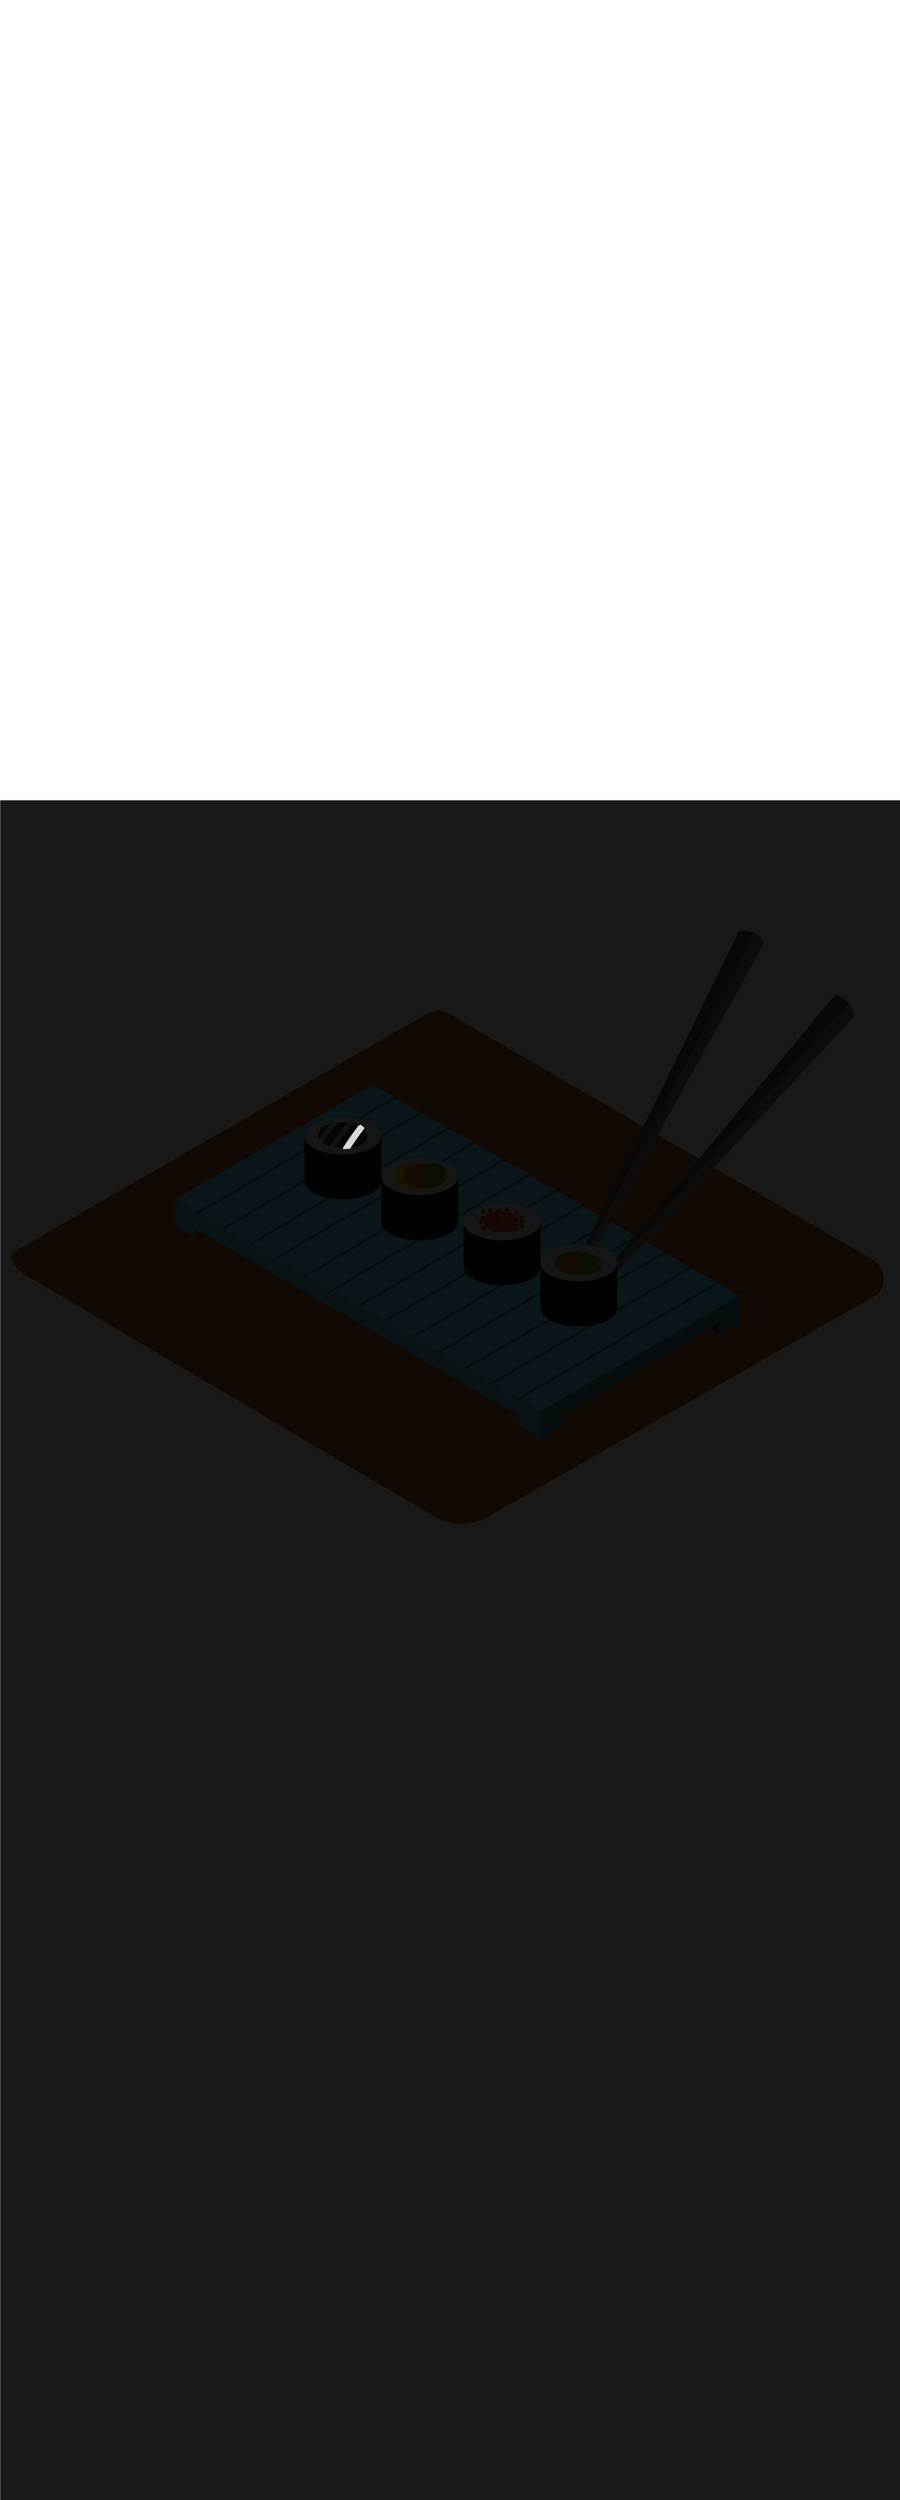 <ns0:svg xmlns:ns0="http://www.w3.org/2000/svg" version="1.1" id="Layer_1" x="0px" y="0px" viewBox="0 0 500 500" style="width: 180px;" xml:space="preserve" data-imageid="sushi-85" imageName="Sushi" class="illustrations_image"><ns0:defs><ns0:mask id="spotlight-mask"><ns0:rect x="0" y="0" width="100%" height="100%" fill="white" opacity="0.9" /><ns0:style type="text/css" fill="black" /><ns0:style type="text/css" style="" fill="black" /><ns0:path class="st14_sushi-85" d="M 199.506 180.402 L 199.501 180.399 L 199.407 180.523 L 199.313 180.647 L 199.219 180.772 L 199.125 180.897 L 199.031 181.021 L 198.938 181.146 L 198.844 181.271 L 198.75 181.396 L 198.657 181.521 L 198.563 181.646 L 198.47 181.771 L 198.376 181.897 L 198.283 182.022 L 198.19 182.147 L 198.097 182.273 L 198.004 182.398 L 197.911 182.524 L 197.818 182.65 L 197.725 182.775 L 197.632 182.901 L 197.539 183.027 L 197.447 183.153 L 197.354 183.279 L 197.261 183.405 L 197.169 183.531 L 197.077 183.658 L 196.984 183.784 L 196.892 183.91 L 196.8 184.037 L 196.708 184.164 L 196.616 184.29 L 196.524 184.417 L 196.432 184.544 L 196.34 184.671 L 196.249 184.798 L 196.157 184.925 L 196.065 185.052 L 195.974 185.179 L 195.883 185.307 L 195.791 185.434 L 195.7 185.562 L 195.609 185.689 L 195.518 185.817 L 195.427 185.945 L 195.336 186.073 L 195.246 186.201 L 195.155 186.329 L 195.064 186.457 L 194.974 186.585 L 194.884 186.714 L 194.793 186.842 L 194.703 186.971 L 194.613 187.099 L 194.523 187.228 L 194.433 187.357 L 194.343 187.486 L 194.253 187.615 L 194.164 187.744 L 194.074 187.873 L 193.985 188.003 L 193.896 188.132 L 193.806 188.262 L 193.717 188.391 L 193.628 188.521 L 193.539 188.651 L 193.45 188.781 L 193.361 188.911 L 193.273 189.041 L 193.184 189.171 L 193.096 189.302 L 193.007 189.432 L 192.919 189.563 L 192.831 189.693 L 192.743 189.824 L 192.655 189.955 L 192.567 190.086 L 192.48 190.217 L 192.392 190.348 L 192.304 190.48 L 192.217 190.611 L 192.13 190.743 L 192.043 190.875 L 191.956 191.006 L 191.869 191.138 L 191.782 191.27 L 191.782 191.271 L 191.695 191.402 L 191.695 191.403 L 191.609 191.535 L 191.608 191.535 L 191.522 191.667 L 191.522 191.668 L 191.436 191.8 L 191.435 191.8 L 191.349 191.932 L 191.349 191.933 L 191.263 192.065 L 191.263 192.065 L 191.177 192.198 L 191.177 192.198 L 191.091 192.331 L 191.091 192.331 L 191.005 192.464 L 191.005 192.464 L 190.92 192.597 L 190.92 192.598 L 190.834 192.731 L 190.834 192.731 L 190.749 192.864 L 190.749 192.864 L 190.664 192.998 L 190.663 192.998 L 190.578 193.131 L 190.553 193.175 L 190.533 193.222 L 190.517 193.27 L 190.506 193.32 L 190.501 193.37 L 190.5 193.421 L 190.505 193.471 L 190.515 193.521 L 190.529 193.567 L 190.546 193.61 L 190.568 193.652 L 190.594 193.692 L 190.624 193.729 L 190.657 193.763 L 190.692 193.794 L 190.731 193.822 L 190.772 193.845 L 190.815 193.865 L 190.86 193.88 L 190.906 193.891 L 190.953 193.898 L 191 193.9 L 191.034 193.9 L 191.035 193.9 L 191.068 193.9 L 191.069 193.9 L 191.102 193.9 L 191.103 193.9 L 191.136 193.9 L 191.137 193.9 L 191.171 193.899 L 191.172 193.899 L 191.205 193.899 L 191.206 193.899 L 191.239 193.899 L 191.24 193.898 L 191.273 193.898 L 191.274 193.898 L 191.307 193.898 L 191.308 193.898 L 191.342 193.897 L 191.342 193.897 L 191.376 193.896 L 191.376 193.896 L 191.41 193.896 L 191.411 193.896 L 191.444 193.895 L 191.445 193.895 L 191.478 193.894 L 191.479 193.894 L 191.512 193.893 L 191.513 193.893 L 191.546 193.892 L 191.547 193.892 L 191.58 193.891 L 191.581 193.891 L 191.614 193.89 L 191.615 193.89 L 191.648 193.889 L 191.649 193.889 L 191.682 193.888 L 191.683 193.888 L 191.716 193.887 L 191.717 193.887 L 191.75 193.886 L 191.751 193.886 L 191.784 193.885 L 191.785 193.885 L 191.818 193.883 L 191.818 193.883 L 191.852 193.882 L 191.852 193.882 L 191.885 193.881 L 191.886 193.881 L 191.919 193.879 L 191.92 193.879 L 191.953 193.878 L 191.954 193.878 L 191.987 193.876 L 191.987 193.876 L 192.02 193.875 L 192.021 193.875 L 192.054 193.873 L 192.055 193.873 L 192.088 193.871 L 192.088 193.871 L 192.121 193.87 L 192.122 193.87 L 192.155 193.868 L 192.156 193.868 L 192.189 193.866 L 192.189 193.866 L 192.222 193.864 L 192.223 193.864 L 192.256 193.863 L 192.256 193.863 L 192.289 193.861 L 192.29 193.861 L 192.323 193.859 L 192.323 193.859 L 192.356 193.857 L 192.357 193.857 L 192.39 193.855 L 192.39 193.855 L 192.423 193.853 L 192.423 193.853 L 192.456 193.851 L 192.457 193.851 L 192.49 193.849 L 192.49 193.848 L 192.523 193.846 L 192.523 193.846 L 192.556 193.844 L 192.557 193.844 L 192.589 193.842 L 192.59 193.842 L 192.622 193.84 L 192.623 193.84 L 192.656 193.837 L 192.656 193.837 L 192.689 193.835 L 192.722 193.833 L 192.755 193.83 L 192.788 193.828 L 192.821 193.826 L 192.853 193.823 L 192.886 193.821 L 192.919 193.818 L 192.952 193.816 L 192.984 193.813 L 193.017 193.811 L 193.05 193.808 L 193.082 193.805 L 193.115 193.803 L 193.147 193.8 L 193.18 193.797 L 193.212 193.795 L 193.244 193.792 L 193.277 193.789 L 193.309 193.786 L 193.341 193.783 L 193.373 193.781 L 193.405 193.778 L 193.437 193.775 L 193.469 193.772 L 193.501 193.769 L 193.533 193.766 L 193.565 193.764 L 193.597 193.761 L 193.628 193.758 L 193.66 193.755 L 193.692 193.752 L 193.723 193.749 L 193.755 193.746 L 193.786 193.743 L 193.817 193.74 L 193.849 193.737 L 193.88 193.734 L 193.911 193.731 L 193.942 193.728 L 193.973 193.725 L 194.004 193.722 L 194.035 193.719 L 194.066 193.716 L 194.097 193.713 L 194.128 193.71 L 194.158 193.707 L 194.189 193.704 L 194.219 193.701 L 194.25 193.698 L 194.299 193.69 L 194.347 193.678 L 194.394 193.661 L 194.439 193.639 L 194.481 193.614 L 194.521 193.584 L 194.557 193.55 L 194.59 193.513 L 194.619 193.472 L 194.692 193.36 L 194.765 193.248 L 194.838 193.137 L 194.911 193.025 L 194.984 192.913 L 195.057 192.801 L 195.13 192.69 L 195.203 192.578 L 195.277 192.466 L 195.351 192.354 L 195.424 192.243 L 195.498 192.131 L 195.572 192.019 L 195.646 191.907 L 195.721 191.796 L 195.795 191.684 L 195.869 191.573 L 195.944 191.461 L 196.019 191.349 L 196.093 191.238 L 196.168 191.126 L 196.243 191.015 L 196.318 190.903 L 196.394 190.792 L 196.469 190.68 L 196.544 190.569 L 196.62 190.458 L 196.696 190.346 L 196.771 190.235 L 196.847 190.124 L 196.923 190.013 L 196.999 189.901 L 197.075 189.79 L 197.152 189.679 L 197.228 189.568 L 197.304 189.457 L 197.381 189.346 L 197.458 189.235 L 197.534 189.124 L 197.611 189.013 L 197.688 188.903 L 197.765 188.792 L 197.842 188.681 L 197.92 188.571 L 197.997 188.46 L 198.074 188.35 L 198.152 188.239 L 198.229 188.129 L 198.307 188.018 L 198.385 187.908 L 198.463 187.798 L 198.541 187.688 L 198.619 187.578 L 198.697 187.468 L 198.775 187.358 L 198.854 187.248 L 198.932 187.138 L 199.011 187.028 L 199.089 186.919 L 199.168 186.809 L 199.247 186.699 L 199.325 186.59 L 199.404 186.481 L 199.483 186.371 L 199.562 186.262 L 199.642 186.153 L 199.721 186.044 L 199.8 185.935 L 199.88 185.826 L 199.959 185.717 L 200.039 185.609 L 200.118 185.5 L 200.198 185.392 L 200.278 185.283 L 200.358 185.175 L 200.438 185.067 L 200.518 184.958 L 200.598 184.85 L 200.678 184.742 L 200.758 184.634 L 200.839 184.527 L 200.919 184.419 L 200.999 184.311 L 201.08 184.204 L 201.161 184.097 L 201.241 183.989 L 201.322 183.882 L 201.403 183.775 L 201.484 183.668 L 201.565 183.562 L 201.646 183.455 L 201.727 183.348 L 201.808 183.242 L 201.889 183.135 L 201.97 183.029 L 202.052 182.923 L 202.133 182.817 L 202.214 182.711 L 202.296 182.605 L 202.316 182.577 L 202.341 182.535 L 202.362 182.491 L 202.379 182.445 L 202.39 182.397 L 202.398 182.349 L 202.4 182.3 L 202.398 182.251 L 202.39 182.202 L 202.378 182.154 L 202.362 182.108 L 202.341 182.064 L 202.315 182.022 L 202.286 181.982 L 202.253 181.946 L 202.235 181.928 L 202.234 181.927 L 202.216 181.909 L 202.216 181.909 L 202.197 181.89 L 202.197 181.89 L 202.178 181.872 L 202.178 181.871 L 202.159 181.853 L 202.159 181.852 L 202.14 181.834 L 202.139 181.833 L 202.121 181.815 L 202.12 181.815 L 202.102 181.797 L 202.101 181.796 L 202.082 181.778 L 202.082 181.777 L 202.063 181.759 L 202.062 181.758 L 202.043 181.74 L 202.043 181.74 L 202.024 181.722 L 202.023 181.721 L 202.004 181.703 L 202.004 181.702 L 201.985 181.684 L 201.984 181.683 L 201.965 181.665 L 201.964 181.665 L 201.945 181.647 L 201.945 181.646 L 201.926 181.628 L 201.925 181.627 L 201.906 181.609 L 201.905 181.609 L 201.886 181.591 L 201.885 181.59 L 201.866 181.572 L 201.865 181.572 L 201.846 181.554 L 201.845 181.553 L 201.826 181.535 L 201.825 181.534 L 201.806 181.517 L 201.805 181.516 L 201.785 181.498 L 201.785 181.497 L 201.765 181.48 L 201.764 181.479 L 201.745 181.461 L 201.744 181.46 L 201.725 181.443 L 201.724 181.442 L 201.704 181.424 L 201.703 181.424 L 201.684 181.406 L 201.683 181.405 L 201.663 181.387 L 201.662 181.387 L 201.643 181.369 L 201.642 181.368 L 201.622 181.351 L 201.621 181.35 L 201.601 181.333 L 201.601 181.332 L 201.581 181.314 L 201.58 181.314 L 201.56 181.296 L 201.559 181.296 L 201.539 181.278 L 201.538 181.277 L 201.518 181.26 L 201.517 181.259 L 201.497 181.242 L 201.497 181.241 L 201.476 181.224 L 201.476 181.223 L 201.455 181.206 L 201.455 181.205 L 201.434 181.188 L 201.434 181.187 L 201.413 181.17 L 201.412 181.169 L 201.392 181.152 L 201.391 181.152 L 201.371 181.135 L 201.37 181.134 L 201.35 181.117 L 201.349 181.116 L 201.329 181.099 L 201.328 181.098 L 201.307 181.082 L 201.306 181.081 L 201.286 181.064 L 201.285 181.063 L 201.265 181.047 L 201.264 181.046 L 201.243 181.029 L 201.242 181.028 L 201.222 181.012 L 201.221 181.011 L 201.2 180.994 L 201.199 180.993 L 201.179 180.977 L 201.178 180.976 L 201.157 180.96 L 201.156 180.959 L 201.135 180.943 L 201.134 180.942 L 201.114 180.926 L 201.113 180.925 L 201.092 180.908 L 201.091 180.908 L 201.07 180.891 L 201.069 180.891 L 201.048 180.875 L 201.047 180.874 L 201.027 180.858 L 201.025 180.857 L 201.005 180.841 L 201.004 180.84 L 200.983 180.824 L 200.982 180.823 L 200.961 180.808 L 200.96 180.807 L 200.939 180.791 L 200.938 180.79 L 200.917 180.775 L 200.916 180.774 L 200.895 180.758 L 200.894 180.757 L 200.873 180.742 L 200.872 180.741 L 200.851 180.726 L 200.849 180.725 L 200.828 180.709 L 200.827 180.708 L 200.806 180.693 L 200.805 180.692 L 200.784 180.677 L 200.783 180.676 L 200.762 180.661 L 200.76 180.66 L 200.739 180.645 L 200.738 180.645 L 200.717 180.63 L 200.716 180.629 L 200.695 180.614 L 200.693 180.613 L 200.672 180.598 L 200.671 180.597 L 200.65 180.583 L 200.649 180.582 L 200.628 180.567 L 200.626 180.566 L 200.605 180.552 L 200.604 180.551 L 200.583 180.537 L 200.581 180.536 L 200.56 180.522 L 200.559 180.521 L 200.537 180.507 L 200.536 180.506 L 200.515 180.492 L 200.513 180.491 L 200.492 180.477 L 200.491 180.476 L 200.469 180.462 L 200.468 180.461 L 200.447 180.447 L 200.445 180.446 L 200.424 180.433 L 200.422 180.432 L 200.401 180.418 L 200.4 180.417 L 200.378 180.404 L 200.377 180.403 L 200.356 180.39 L 200.354 180.389 L 200.333 180.376 L 200.331 180.375 L 200.31 180.362 L 200.308 180.361 L 200.287 180.348 L 200.285 180.347 L 200.264 180.334 L 200.262 180.333 L 200.241 180.32 L 200.239 180.319 L 200.218 180.307 L 200.216 180.305 L 200.195 180.293 L 200.193 180.292 L 200.172 180.28 L 200.17 180.279 L 200.149 180.266 L 200.146 180.272 L 199.9 181.194 L 199.506 180.402 Z" id="element_44" fill="black" /><ns0:path class="st14_sushi-85" d="M 199.506 180.402 L 199.501 180.399 L 199.407 180.523 L 199.313 180.647 L 199.219 180.772 L 199.125 180.897 L 199.031 181.021 L 198.938 181.146 L 198.844 181.271 L 198.75 181.396 L 198.657 181.521 L 198.563 181.646 L 198.47 181.771 L 198.376 181.897 L 198.283 182.022 L 198.19 182.147 L 198.097 182.273 L 198.004 182.398 L 197.911 182.524 L 197.818 182.65 L 197.725 182.775 L 197.632 182.901 L 197.539 183.027 L 197.447 183.153 L 197.354 183.279 L 197.261 183.405 L 197.169 183.531 L 197.077 183.658 L 196.984 183.784 L 196.892 183.91 L 196.8 184.037 L 196.708 184.164 L 196.616 184.29 L 196.524 184.417 L 196.432 184.544 L 196.34 184.671 L 196.249 184.798 L 196.157 184.925 L 196.065 185.052 L 195.974 185.179 L 195.883 185.307 L 195.791 185.434 L 195.7 185.562 L 195.609 185.689 L 195.518 185.817 L 195.427 185.945 L 195.336 186.073 L 195.246 186.201 L 195.155 186.329 L 195.064 186.457 L 194.974 186.585 L 194.884 186.714 L 194.793 186.842 L 194.703 186.971 L 194.613 187.099 L 194.523 187.228 L 194.433 187.357 L 194.343 187.486 L 194.253 187.615 L 194.164 187.744 L 194.074 187.873 L 193.985 188.003 L 193.896 188.132 L 193.806 188.262 L 193.717 188.391 L 193.628 188.521 L 193.539 188.651 L 193.45 188.781 L 193.361 188.911 L 193.273 189.041 L 193.184 189.171 L 193.096 189.302 L 193.007 189.432 L 192.919 189.563 L 192.831 189.693 L 192.743 189.824 L 192.655 189.955 L 192.567 190.086 L 192.48 190.217 L 192.392 190.348 L 192.304 190.48 L 192.217 190.611 L 192.13 190.743 L 192.043 190.875 L 191.956 191.006 L 191.869 191.138 L 191.782 191.27 L 191.782 191.271 L 191.695 191.402 L 191.695 191.403 L 191.609 191.535 L 191.608 191.535 L 191.522 191.667 L 191.522 191.668 L 191.436 191.8 L 191.435 191.8 L 191.349 191.932 L 191.349 191.933 L 191.263 192.065 L 191.263 192.065 L 191.177 192.198 L 191.177 192.198 L 191.091 192.331 L 191.091 192.331 L 191.005 192.464 L 191.005 192.464 L 190.92 192.597 L 190.92 192.598 L 190.834 192.731 L 190.834 192.731 L 190.749 192.864 L 190.749 192.864 L 190.664 192.998 L 190.663 192.998 L 190.578 193.131 L 190.553 193.175 L 190.533 193.222 L 190.517 193.27 L 190.506 193.32 L 190.501 193.37 L 190.5 193.421 L 190.505 193.471 L 190.515 193.521 L 190.529 193.567 L 190.546 193.61 L 190.568 193.652 L 190.594 193.692 L 190.624 193.729 L 190.657 193.763 L 190.692 193.794 L 190.731 193.822 L 190.772 193.845 L 190.815 193.865 L 190.86 193.88 L 190.906 193.891 L 190.953 193.898 L 191 193.9 L 191.034 193.9 L 191.035 193.9 L 191.068 193.9 L 191.069 193.9 L 191.102 193.9 L 191.103 193.9 L 191.136 193.9 L 191.137 193.9 L 191.171 193.899 L 191.172 193.899 L 191.205 193.899 L 191.206 193.899 L 191.239 193.899 L 191.24 193.898 L 191.273 193.898 L 191.274 193.898 L 191.307 193.898 L 191.308 193.898 L 191.342 193.897 L 191.342 193.897 L 191.376 193.896 L 191.376 193.896 L 191.41 193.896 L 191.411 193.896 L 191.444 193.895 L 191.445 193.895 L 191.478 193.894 L 191.479 193.894 L 191.512 193.893 L 191.513 193.893 L 191.546 193.892 L 191.547 193.892 L 191.58 193.891 L 191.581 193.891 L 191.614 193.89 L 191.615 193.89 L 191.648 193.889 L 191.649 193.889 L 191.682 193.888 L 191.683 193.888 L 191.716 193.887 L 191.717 193.887 L 191.75 193.886 L 191.751 193.886 L 191.784 193.885 L 191.785 193.885 L 191.818 193.883 L 191.818 193.883 L 191.852 193.882 L 191.852 193.882 L 191.885 193.881 L 191.886 193.881 L 191.919 193.879 L 191.92 193.879 L 191.953 193.878 L 191.954 193.878 L 191.987 193.876 L 191.987 193.876 L 192.02 193.875 L 192.021 193.875 L 192.054 193.873 L 192.055 193.873 L 192.088 193.871 L 192.088 193.871 L 192.121 193.87 L 192.122 193.87 L 192.155 193.868 L 192.156 193.868 L 192.189 193.866 L 192.189 193.866 L 192.222 193.864 L 192.223 193.864 L 192.256 193.863 L 192.256 193.863 L 192.289 193.861 L 192.29 193.861 L 192.323 193.859 L 192.323 193.859 L 192.356 193.857 L 192.357 193.857 L 192.39 193.855 L 192.39 193.855 L 192.423 193.853 L 192.423 193.853 L 192.456 193.851 L 192.457 193.851 L 192.49 193.849 L 192.49 193.848 L 192.523 193.846 L 192.523 193.846 L 192.556 193.844 L 192.557 193.844 L 192.589 193.842 L 192.59 193.842 L 192.622 193.84 L 192.623 193.84 L 192.656 193.837 L 192.656 193.837 L 192.689 193.835 L 192.722 193.833 L 192.755 193.83 L 192.788 193.828 L 192.821 193.826 L 192.853 193.823 L 192.886 193.821 L 192.919 193.818 L 192.952 193.816 L 192.984 193.813 L 193.017 193.811 L 193.05 193.808 L 193.082 193.805 L 193.115 193.803 L 193.147 193.8 L 193.18 193.797 L 193.212 193.795 L 193.244 193.792 L 193.277 193.789 L 193.309 193.786 L 193.341 193.783 L 193.373 193.781 L 193.405 193.778 L 193.437 193.775 L 193.469 193.772 L 193.501 193.769 L 193.533 193.766 L 193.565 193.764 L 193.597 193.761 L 193.628 193.758 L 193.66 193.755 L 193.692 193.752 L 193.723 193.749 L 193.755 193.746 L 193.786 193.743 L 193.817 193.74 L 193.849 193.737 L 193.88 193.734 L 193.911 193.731 L 193.942 193.728 L 193.973 193.725 L 194.004 193.722 L 194.035 193.719 L 194.066 193.716 L 194.097 193.713 L 194.128 193.71 L 194.158 193.707 L 194.189 193.704 L 194.219 193.701 L 194.25 193.698 L 194.299 193.69 L 194.347 193.678 L 194.394 193.661 L 194.439 193.639 L 194.481 193.614 L 194.521 193.584 L 194.557 193.55 L 194.59 193.513 L 194.619 193.472 L 194.692 193.36 L 194.765 193.248 L 194.838 193.137 L 194.911 193.025 L 194.984 192.913 L 195.057 192.801 L 195.13 192.69 L 195.203 192.578 L 195.277 192.466 L 195.351 192.354 L 195.424 192.243 L 195.498 192.131 L 195.572 192.019 L 195.646 191.907 L 195.721 191.796 L 195.795 191.684 L 195.869 191.573 L 195.944 191.461 L 196.019 191.349 L 196.093 191.238 L 196.168 191.126 L 196.243 191.015 L 196.318 190.903 L 196.394 190.792 L 196.469 190.68 L 196.544 190.569 L 196.62 190.458 L 196.696 190.346 L 196.771 190.235 L 196.847 190.124 L 196.923 190.013 L 196.999 189.901 L 197.075 189.79 L 197.152 189.679 L 197.228 189.568 L 197.304 189.457 L 197.381 189.346 L 197.458 189.235 L 197.534 189.124 L 197.611 189.013 L 197.688 188.903 L 197.765 188.792 L 197.842 188.681 L 197.92 188.571 L 197.997 188.46 L 198.074 188.35 L 198.152 188.239 L 198.229 188.129 L 198.307 188.018 L 198.385 187.908 L 198.463 187.798 L 198.541 187.688 L 198.619 187.578 L 198.697 187.468 L 198.775 187.358 L 198.854 187.248 L 198.932 187.138 L 199.011 187.028 L 199.089 186.919 L 199.168 186.809 L 199.247 186.699 L 199.325 186.59 L 199.404 186.481 L 199.483 186.371 L 199.562 186.262 L 199.642 186.153 L 199.721 186.044 L 199.8 185.935 L 199.88 185.826 L 199.959 185.717 L 200.039 185.609 L 200.118 185.5 L 200.198 185.392 L 200.278 185.283 L 200.358 185.175 L 200.438 185.067 L 200.518 184.958 L 200.598 184.85 L 200.678 184.742 L 200.758 184.634 L 200.839 184.527 L 200.919 184.419 L 200.999 184.311 L 201.08 184.204 L 201.161 184.097 L 201.241 183.989 L 201.322 183.882 L 201.403 183.775 L 201.484 183.668 L 201.565 183.562 L 201.646 183.455 L 201.727 183.348 L 201.808 183.242 L 201.889 183.135 L 201.97 183.029 L 202.052 182.923 L 202.133 182.817 L 202.214 182.711 L 202.296 182.605 L 202.316 182.577 L 202.341 182.535 L 202.362 182.491 L 202.379 182.445 L 202.39 182.397 L 202.398 182.349 L 202.4 182.3 L 202.398 182.251 L 202.39 182.202 L 202.378 182.154 L 202.362 182.108 L 202.341 182.064 L 202.315 182.022 L 202.286 181.982 L 202.253 181.946 L 202.235 181.928 L 202.234 181.927 L 202.216 181.909 L 202.216 181.909 L 202.197 181.89 L 202.197 181.89 L 202.178 181.872 L 202.178 181.871 L 202.159 181.853 L 202.159 181.852 L 202.14 181.834 L 202.139 181.833 L 202.121 181.815 L 202.12 181.815 L 202.102 181.797 L 202.101 181.796 L 202.082 181.778 L 202.082 181.777 L 202.063 181.759 L 202.062 181.758 L 202.043 181.74 L 202.043 181.74 L 202.024 181.722 L 202.023 181.721 L 202.004 181.703 L 202.004 181.702 L 201.985 181.684 L 201.984 181.683 L 201.965 181.665 L 201.964 181.665 L 201.945 181.647 L 201.945 181.646 L 201.926 181.628 L 201.925 181.627 L 201.906 181.609 L 201.905 181.609 L 201.886 181.591 L 201.885 181.59 L 201.866 181.572 L 201.865 181.572 L 201.846 181.554 L 201.845 181.553 L 201.826 181.535 L 201.825 181.534 L 201.806 181.517 L 201.805 181.516 L 201.785 181.498 L 201.785 181.497 L 201.765 181.48 L 201.764 181.479 L 201.745 181.461 L 201.744 181.46 L 201.725 181.443 L 201.724 181.442 L 201.704 181.424 L 201.703 181.424 L 201.684 181.406 L 201.683 181.405 L 201.663 181.387 L 201.662 181.387 L 201.643 181.369 L 201.642 181.368 L 201.622 181.351 L 201.621 181.35 L 201.601 181.333 L 201.601 181.332 L 201.581 181.314 L 201.58 181.314 L 201.56 181.296 L 201.559 181.296 L 201.539 181.278 L 201.538 181.277 L 201.518 181.26 L 201.517 181.259 L 201.497 181.242 L 201.497 181.241 L 201.476 181.224 L 201.476 181.223 L 201.455 181.206 L 201.455 181.205 L 201.434 181.188 L 201.434 181.187 L 201.413 181.17 L 201.412 181.169 L 201.392 181.152 L 201.391 181.152 L 201.371 181.135 L 201.37 181.134 L 201.35 181.117 L 201.349 181.116 L 201.329 181.099 L 201.328 181.098 L 201.307 181.082 L 201.306 181.081 L 201.286 181.064 L 201.285 181.063 L 201.265 181.047 L 201.264 181.046 L 201.243 181.029 L 201.242 181.028 L 201.222 181.012 L 201.221 181.011 L 201.2 180.994 L 201.199 180.993 L 201.179 180.977 L 201.178 180.976 L 201.157 180.96 L 201.156 180.959 L 201.135 180.943 L 201.134 180.942 L 201.114 180.926 L 201.113 180.925 L 201.092 180.908 L 201.091 180.908 L 201.07 180.891 L 201.069 180.891 L 201.048 180.875 L 201.047 180.874 L 201.027 180.858 L 201.025 180.857 L 201.005 180.841 L 201.004 180.84 L 200.983 180.824 L 200.982 180.823 L 200.961 180.808 L 200.96 180.807 L 200.939 180.791 L 200.938 180.79 L 200.917 180.775 L 200.916 180.774 L 200.895 180.758 L 200.894 180.757 L 200.873 180.742 L 200.872 180.741 L 200.851 180.726 L 200.849 180.725 L 200.828 180.709 L 200.827 180.708 L 200.806 180.693 L 200.805 180.692 L 200.784 180.677 L 200.783 180.676 L 200.762 180.661 L 200.76 180.66 L 200.739 180.645 L 200.738 180.645 L 200.717 180.63 L 200.716 180.629 L 200.695 180.614 L 200.693 180.613 L 200.672 180.598 L 200.671 180.597 L 200.65 180.583 L 200.649 180.582 L 200.628 180.567 L 200.626 180.566 L 200.605 180.552 L 200.604 180.551 L 200.583 180.537 L 200.581 180.536 L 200.56 180.522 L 200.559 180.521 L 200.537 180.507 L 200.536 180.506 L 200.515 180.492 L 200.513 180.491 L 200.492 180.477 L 200.491 180.476 L 200.469 180.462 L 200.468 180.461 L 200.447 180.447 L 200.445 180.446 L 200.424 180.433 L 200.422 180.432 L 200.401 180.418 L 200.4 180.417 L 200.378 180.404 L 200.377 180.403 L 200.356 180.39 L 200.354 180.389 L 200.333 180.376 L 200.331 180.375 L 200.31 180.362 L 200.308 180.361 L 200.287 180.348 L 200.285 180.347 L 200.264 180.334 L 200.262 180.333 L 200.241 180.32 L 200.239 180.319 L 200.218 180.307 L 200.216 180.305 L 200.195 180.293 L 200.193 180.292 L 200.172 180.28 L 200.17 180.279 L 200.149 180.266 L 200.146 180.272 L 199.9 181.194 L 199.506 180.402 Z" id="element_44" style="" fill="black" /></ns0:mask></ns0:defs><ns0:style type="text/css">
	.st0_sushi-85{fill:#B2581B;}
	.st1_sushi-85{fill:#68E1FD;}
	.st2_sushi-85{opacity:0.16;fill:#02180C;enable-background:new    ;}
	.st3_sushi-85{opacity:0.45;fill:#02180C;enable-background:new    ;}
	.st4_sushi-85{opacity:0.5;fill:#02180C;enable-background:new    ;}
	.st5_sushi-85{opacity:0.45;}
	.st6_sushi-85{fill:none;}
	.st7_sushi-85{fill:#02180C;}
	.st8_sushi-85{fill:#7C7C7C;}
	.st9_sushi-85{fill:#DFE0E2;}
	.st10_sushi-85{fill:#65A818;}
	.st11_sushi-85{fill:#EC6B20;}
	.st12_sushi-85{fill:#FFD217;}
	.st13_sushi-85{fill:#552D2E;}
	.st14_sushi-85{opacity:0.8;fill:#DFE0E2;enable-background:new    ;}
	.st15_sushi-85{fill:#D33C3C;}
</ns0:style>
<ns0:path id="background_sushi-85" class="st0_sushi-85" d="M241.5,398.2L15.9,264.9c-7.2-4-13.4-10.7-6.3-15L236,119.4c3.4-2.1,8.6-3.5,12-1.5&#10;&#09;l236.9,137.5c7.2,4.2,8.5,15.8,1.3,20L271.3,398C262.1,403.3,250.8,403.4,241.5,398.2z" />
<ns0:g id="table_sushi-85">
	<ns0:polygon class="st1_sushi-85 targetColor" points="97.1,221.8 300.2,339.6 410.9,275.3 207.1,158.1 &#09;" style="fill: rgb(104, 225, 253);" />
	<ns0:polygon class="st1_sushi-85 targetColor" points="97.1,221.8 97.1,236.7 108.3,243 108.3,238.1 288.7,342.3 288.7,347.6 300.3,354.6 300.2,339.6 &#09;" style="fill: rgb(104, 225, 253);" />
	<ns0:polygon class="st1_sushi-85 targetColor" points="300.3,354.6 311.7,347.7 311.7,341.6 399.4,290.5 399.4,296.7 410.9,290.5 410.9,275.3 300.2,339.6 &#09;&#10;&#09;&#09;" style="fill: rgb(104, 225, 253);" />
	<ns0:polygon class="st2_sushi-85" points="97.1,221.8 97.1,236.7 108.3,243 108.3,238.1 288.7,342.3 288.7,347.6 300.3,354.6 300.2,339.6 &#09;" />
	<ns0:polygon class="st0_sushi-85" points="108.3,243 112.7,240.6 108.3,238.1 &#09;" />
	<ns0:polygon class="st3_sushi-85" points="300.3,354.6 311.7,347.7 311.7,341.6 399.4,290.5 399.4,296.7 410.9,290.5 410.9,275.3 300.2,339.6 &#09;&#10;&#09;&#09;" />
	<ns0:polygon class="st4_sushi-85" points="399.4,296.7 394.2,293.5 399.4,290.5 &#09;" />
	<ns0:g class="st5_sushi-85">
		<ns0:line class="st6_sushi-85" x1="109.3" y1="229.8" x2="220.4" y2="164.9" />
		
			<ns0:rect x="100.6" y="196.7" transform="matrix(0.863 -0.505 0.505 0.863 -77.086 110.222)" class="st7_sushi-85" width="128.6" height="1.3" />
		<ns0:line class="st6_sushi-85" x1="123.9" y1="238.1" x2="235" y2="173.1" />
		
			<ns0:rect x="115.2" y="205" transform="matrix(0.863 -0.505 0.505 0.863 -79.253 118.723)" class="st7_sushi-85" width="128.6" height="1.3" />
		<ns0:line class="st6_sushi-85" x1="139.6" y1="246.5" x2="250.6" y2="181.5" />
		
			<ns0:rect x="130.8" y="213.4" transform="matrix(0.863 -0.505 0.505 0.863 -81.356 127.746)" class="st7_sushi-85" width="128.6" height="1.3" />
		<ns0:line class="st6_sushi-85" x1="154.1" y1="254.7" x2="265.2" y2="189.8" />
		
			<ns0:rect x="143.9" y="221.9" transform="matrix(0.865 -0.503 0.503 0.865 -83.697 134.656)" class="st7_sushi-85" width="127.9" height="1.3" />
		<ns0:line class="st6_sushi-85" x1="169.1" y1="264.6" x2="280.2" y2="199.6" />
		
			<ns0:rect x="160.3" y="231.5" transform="matrix(0.863 -0.505 0.505 0.863 -86.451 145.159)" class="st7_sushi-85" width="128.6" height="1.3" />
		<ns0:line class="st6_sushi-85" x1="183.7" y1="272.8" x2="294.8" y2="207.9" />
		
			<ns0:rect x="174.9" y="239.7" transform="matrix(0.863 -0.505 0.505 0.863 -88.629 153.652)" class="st7_sushi-85" width="128.6" height="1.3" />
		<ns0:line class="st6_sushi-85" x1="199.3" y1="281.2" x2="310.4" y2="216.3" />
		
			<ns0:rect x="190.5" y="248.1" transform="matrix(0.863 -0.505 0.505 0.863 -90.73 162.681)" class="st7_sushi-85" width="128.6" height="1.3" />
		<ns0:line class="st6_sushi-85" x1="213.9" y1="289.5" x2="325" y2="224.6" />
		
			<ns0:rect x="205.1" y="256.4" transform="matrix(0.863 -0.505 0.505 0.863 -92.901 171.177)" class="st7_sushi-85" width="128.6" height="1.3" />
		<ns0:line class="st6_sushi-85" x1="228.8" y1="298.9" x2="339.8" y2="233.9" />
		
			<ns0:rect x="219.9" y="265.7" transform="matrix(0.863 -0.505 0.505 0.863 -95.598 179.938)" class="st7_sushi-85" width="128.6" height="1.3" />
		<ns0:line class="st6_sushi-85" x1="243.3" y1="307.1" x2="354.4" y2="242.2" />
		
			<ns0:rect x="234.5" y="274" transform="matrix(0.863 -0.505 0.505 0.863 -97.775 188.436)" class="st7_sushi-85" width="128.6" height="1.3" />
		<ns0:line class="st6_sushi-85" x1="259" y1="315.5" x2="370" y2="250.6" />
		
			<ns0:rect x="250.1" y="282.4" transform="matrix(0.864 -0.504 0.504 0.864 -99.808 197.102)" class="st7_sushi-85" width="128.6" height="1.3" />
		<ns0:line class="st6_sushi-85" x1="273.5" y1="323.8" x2="384.6" y2="258.8" />
		
			<ns0:rect x="264.8" y="290.7" transform="matrix(0.864 -0.504 0.504 0.864 -101.977 205.589)" class="st7_sushi-85" width="128.6" height="1.3" />
		<ns0:line class="st6_sushi-85" x1="287.4" y1="333" x2="398.4" y2="268.1" />
		
			<ns0:rect x="278.6" y="299.9" transform="matrix(0.864 -0.504 0.504 0.864 -104.765 213.824)" class="st7_sushi-85" width="128.6" height="1.3" />
	</ns0:g>
</ns0:g>
<ns0:g id="chopstick_sushi-85">
	<ns0:path class="st8_sushi-85" d="M419.6,74.2L322.5,257c0.3,0.6,0.8,0.9,1.5,0.9c1.5,0,2.7-1.8,3.2-3c0.1-0.2,0.2-0.3,0.4-0.4l96.9-174.9&#10;&#09;&#09;C423.7,77.2,421.9,75.3,419.6,74.2z" />
	<ns0:path class="st8_sushi-85" d="M410.4,73l-88.5,181.2c0,0,0,0,0,0.1c0,0.9,0.2,1.8,0.6,2.6l97.1-182.8C416.8,72.7,413.5,72.3,410.4,73z" />
	<ns0:path class="st8_sushi-85" d="M471.4,113L334.4,266.8c0.1,0.6,0.6,1.1,1.2,1.2c1.5,0.4,3-1.1,3.8-2.2c0.1-0.2,0.3-0.3,0.5-0.3L474.7,120&#10;&#09;&#09;C474.1,117.5,473,115.1,471.4,113z" />
	<ns0:path class="st8_sushi-85" d="M464.1,108L334.4,264c0,0,0,0,0,0.1c-0.2,0.9-0.2,1.8,0,2.7L471.4,113C469.5,110.7,467,108.9,464.1,108z" />
	<ns0:path class="st3_sushi-85" d="M410.4,73l-88.5,181.2c0,0,0,0,0,0.1c0,0.9,0.2,1.8,0.6,2.6l97.1-182.8C416.8,72.7,413.5,72.3,410.4,73z" />
	<ns0:path class="st3_sushi-85" d="M464.1,108L334.4,264c0,0,0,0,0,0.1c-0.2,0.9-0.2,1.8,0,2.7L471.4,113C469.5,110.7,467,108.9,464.1,108z" />
</ns0:g>
<ns0:g id="sushi_4_sushi-85">
	<ns0:polyline class="st7_sushi-85" points="300.2,257.2 300.2,281.7 342.9,281.7 342.9,257.2 &#09;" />
	<ns0:ellipse class="st7_sushi-85" cx="321.6" cy="282.2" rx="21.3" ry="10.2" />
	<ns0:ellipse class="st9_sushi-85" cx="321.6" cy="257.1" rx="21.3" ry="10.2" />
	<ns0:path class="st10_sushi-85" d="M329.8,252.9c-2.8-1.1-5.7-1.8-8.7-2.2c-3.6-0.4-7.7,0-10.5,2.4s-3.3,5.8,0,7.9c5,3.3,14.3,3.5,19.8,1.7&#10;&#09;&#09;c2-0.6,4.2-2.3,4.2-4.7S332.5,254,329.8,252.9z" />
	<ns0:path class="st11_sushi-85" d="M321.6,252.5c0,0,0.8,8.1-0.7,9.3s-10.2,0-10.9-3.5S314.8,251.4,321.6,252.5z" />
</ns0:g>
<ns0:g id="sushi_3_sushi-85">
	<ns0:polyline class="st7_sushi-85" points="211.8,209.4 211.8,233.9 254.5,233.9 254.5,209.4 &#09;" />
	<ns0:ellipse class="st7_sushi-85" cx="233.1" cy="234.4" rx="21.3" ry="10.2" />
	<ns0:ellipse class="st9_sushi-85" cx="233.1" cy="209.3" rx="21.3" ry="10.2" />
	<ns0:path class="st12_sushi-85" d="M238.9,201.7c-4.4-0.6-8.8-0.4-13.1,0.6c-3.1,0.9-7.2,2.2-7.8,5.6c-1.1,6.1,7.9,7.9,12.8,8.2&#10;&#09;&#09;c5.3,0.3,14.5-0.2,16.9-5.4C250.3,205.1,245.1,202.6,238.9,201.7z" />
	<ns0:path class="st11_sushi-85" d="M241.5,204.4c-0.2-1.5-1.6-2.7-3.1-2.6c-3.9,0.1-8.4,0.4-11.6,2.9c-3,2.4-3.4,6.4-0.1,8.7&#10;&#09;&#09;c4.6,3.1,18.1,4.8,17.9-3.9C244.6,207.3,243.4,205.3,241.5,204.4z" />
	<ns0:path class="st10_sushi-85" d="M247.8,205.4c-1.8-4.5-9.3-5.5-12-1.4c-1.7,1.6-2.4,4-2,6.3c0.3,1.7,1.4,3.2,3,4c0.7,1.2,2.2,1.8,3.5,1.3&#10;&#09;&#09;c2.2-0.5,4.3-1.6,5.9-3.1C248,210.7,248.7,207.9,247.8,205.4z" />
</ns0:g>
<ns0:g id="sushi_2_sushi-85">
	<ns0:polyline class="st7_sushi-85" points="169.1,186.6 169.1,211.2 211.8,211.2 211.8,186.6 &#09;" />
	<ns0:ellipse class="st7_sushi-85" cx="190.5" cy="211.6" rx="21.3" ry="10.2" />
	<ns0:ellipse class="st9_sushi-85" cx="190.5" cy="186.6" rx="21.3" ry="10.2" />
	<ns0:path class="st13_sushi-85" d="M196,179.4l-10,13.5c1.6,0.3,3.2,0.4,4.8,0.5h0.2c2.8-4.4,5.7-8.6,8.9-12.7&#10;&#09;&#09;C198.6,180.1,197.3,179.6,196,179.4z" />
	<ns0:path class="st13_sushi-85" d="M177.1,184.6c-0.5,1.3-0.5,2.8,0.2,4c1.8-3,3.8-5.8,6.1-8.5C180.6,180.8,178,182.1,177.1,184.6z" />
	<ns0:path class="st13_sushi-85" d="M190.9,179.1c-0.9,0-2.1,0.1-3.3,0.2c-3.2,3.4-6,7.1-8.4,11.2c1.2,0.8,2.6,1.4,4,1.8l9.8-13.2&#10;&#09;&#09;C192.2,179,191.5,179,190.9,179.1z" />
	<ns0:path class="st13_sushi-85" d="M203.6,184.7c-0.4-0.9-1-1.8-1.7-2.5c-2.7,3.6-5.3,7.2-7.7,10.9C199.3,192.6,206.1,190.3,203.6,184.7z" />
	<ns0:path class="st13_sushi-85" d="M183.4,180c-2.3,2.7-4.3,5.5-6.1,8.5c0.5,0.8,1.1,1.5,1.9,2c2.4-4,5.2-7.8,8.4-11.2&#10;&#09;&#09;C186.2,179.4,184.8,179.7,183.4,180z" />
	<ns0:path class="st13_sushi-85" d="M193,179.1l-9.8,13.2c0.9,0.3,1.8,0.5,2.8,0.6l10-13.5C195,179.2,194,179.1,193,179.1z" />
	<ns0:path class="st13_sushi-85" d="M199.9,180.7c-3.1,4.1-6.1,8.3-8.9,12.7c1.1,0,2.2-0.1,3.2-0.2c2.4-3.7,5-7.4,7.7-10.9&#10;&#09;&#09;C201.3,181.7,200.6,181.1,199.9,180.7z" />
	<ns0:path class="st14_sushi-85" d="M183.4,180c-2.3,2.7-4.3,5.5-6.1,8.5c0.5,0.8,1.1,1.5,1.9,2c2.4-4,5.2-7.8,8.4-11.2&#10;&#09;&#09;C186.2,179.4,184.8,179.7,183.4,180z" />
	<ns0:path class="st14_sushi-85" d="M193,179.1l-9.8,13.2c0.9,0.3,1.8,0.5,2.8,0.6l10-13.5C195,179.2,194,179.1,193,179.1z" />
	<ns0:path class="st14_sushi-85" d="M199.9,180.7c-3.1,4.1-6.1,8.3-8.9,12.7c1.1,0,2.2-0.1,3.2-0.2c2.4-3.7,5-7.4,7.7-10.9&#10;&#09;&#09;C201.3,181.7,200.6,181.1,199.9,180.7z" />
</ns0:g>
<ns0:g id="sushi_1_sushi-85">
	<ns0:polyline class="st7_sushi-85" points="257.6,234.5 257.6,259 300.2,259 300.2,234.5 &#09;" />
	<ns0:ellipse class="st7_sushi-85" cx="278.9" cy="259.4" rx="21.3" ry="10.2" />
	<ns0:ellipse class="st9_sushi-85" cx="278.9" cy="234.4" rx="21.3" ry="10.2" />
	<ns0:path class="st11_sushi-85" d="M281.8,229.1c-0.3-0.2-0.7-0.4-1.1-0.5c-3.8-1-10.5-0.2-11.7,4.4c-1.3,4.8,5.4,7.2,9.1,7.2&#10;&#09;&#09;c3.5,0,10.5-1.3,10.4-6C288.5,231,285.2,229.6,281.8,229.1z" />
	<ns0:path class="st15_sushi-85" d="M270.3,232.3c-0.1,0-0.3,0-0.4,0.1c0.2-0.7-0.1-1.4-0.8-1.6c-0.1-0.1-0.3-0.1-0.4-0.1c-0.7,0-1.3,0.6-1.3,1.3&#10;&#09;&#09;c0,0.7,0.6,1.3,1.3,1.3c0.1,0,0.3,0,0.4-0.1c-0.2,0.7,0.1,1.4,0.8,1.6c0.1,0.1,0.3,0.1,0.4,0.1c0.7-0.1,1.3-0.7,1.2-1.4&#10;&#09;&#09;C271.4,232.8,270.9,232.3,270.3,232.3z" />
	<ns0:path class="st15_sushi-85" d="M272.2,226.7c-0.7,0-1.3,0.7-1.3,1.4c0,0.4,0.2,0.8,0.5,1c-0.7,0-1.3,0.6-1.3,1.3s0.6,1.3,1.3,1.3&#10;&#09;&#09;c0.7,0,1.3-0.6,1.3-1.3c0-0.4-0.2-0.8-0.6-1.1c0.7-0.1,1.2-0.7,1.2-1.4C273.4,227.3,272.8,226.8,272.2,226.7z" />
	<ns0:path class="st15_sushi-85" d="M275.4,229.8c-0.7,0.1-1.3,0.7-1.2,1.4c0.1,0.6,0.6,1.1,1.2,1.2c0.7-0.1,1.3-0.7,1.2-1.4&#10;&#09;&#09;C276.5,230.3,276,229.8,275.4,229.8z" />
	<ns0:path class="st15_sushi-85" d="M277,226.8c-0.7,0-1.3,0.6-1.3,1.3c0,0.7,0.6,1.3,1.3,1.3c0.7,0,1.3-0.6,1.3-1.3&#10;&#09;&#09;C278.3,227.4,277.7,226.8,277,226.8z" />
	<ns0:path class="st15_sushi-85" d="M283,228.9c-0.7,0-1.3,0.6-1.3,1.3c0,0.7,0.6,1.3,1.3,1.3c0.7,0,1.3-0.6,1.3-1.3&#10;&#09;&#09;C284.4,229.5,283.8,228.9,283,228.9z" />
	<ns0:path class="st15_sushi-85" d="M290.3,232.8c0.5-0.5,0.4-1.4-0.1-1.9c-0.2-0.2-0.5-0.3-0.8-0.3c-0.7,0-1.3,0.6-1.2,1.4&#10;&#09;&#09;c0,0.6,0.5,1.2,1.1,1.2c-0.5,0.6-0.4,1.5,0.2,2c0,0,0,0,0.1,0c-0.7,0.1-1.2,0.7-1.1,1.4c0.1,0.6,0.6,1.1,1.3,1.1&#10;&#09;&#09;c0.7,0,1.3-0.6,1.3-1.4c0-0.4-0.2-0.8-0.6-1c0.7,0,1.3-0.6,1.3-1.3C291.6,233.3,291,232.7,290.3,232.8L290.3,232.8z" />
	<ns0:path class="st15_sushi-85" d="M280.7,237.2c-0.7,0-1.3,0.6-1.3,1.3c0,0.7,0.6,1.3,1.3,1.3c0.7,0,1.3-0.6,1.3-1.3&#10;&#09;&#09;C282,237.8,281.4,237.2,280.7,237.2z" />
	<ns0:path class="st15_sushi-85" d="M286.6,237.4c-0.7,0-1.3,0.6-1.3,1.3c0,0.7,0.6,1.3,1.3,1.3c0.7,0,1.3-0.6,1.3-1.3&#10;&#09;&#09;C287.9,238,287.3,237.4,286.6,237.4z" />
	<ns0:path class="st15_sushi-85" d="M286.8,227.8c-0.7,0-1.3,0.6-1.3,1.3c0,0.7,0.6,1.3,1.3,1.3c0.7,0,1.3-0.6,1.3-1.3&#10;&#09;&#09;C288.1,228.4,287.5,227.8,286.8,227.8z" />
	<ns0:path class="st15_sushi-85" d="M280.7,232.9c-0.7-0.1-1.3,0.4-1.4,1.1c-0.1,0.7,0.4,1.3,1.1,1.4c0,0,0,0,0.1,0c0.7-0.1,1.3-0.7,1.2-1.4&#10;&#09;&#09;C281.6,233.5,281.2,233,280.7,232.9z" />
	<ns0:path class="st15_sushi-85" d="M276.5,232.5c-0.7,0-1.3,0.6-1.3,1.3c0,0.7,0.6,1.3,1.3,1.3c0.7,0,1.3-0.6,1.3-1.3&#10;&#09;&#09;C277.8,233.1,277.2,232.5,276.5,232.5z" />
	<ns0:path class="st15_sushi-85" d="M275,237.6c-0.7,0-1.3,0.6-1.3,1.3c0,0.7,0.6,1.3,1.3,1.3c0.7,0,1.3-0.6,1.3-1.3&#10;&#09;&#09;C276.3,238.2,275.7,237.6,275,237.6z" />
	<ns0:path class="st15_sushi-85" d="M271.6,234.6c-0.7,0-1.3,0.6-1.3,1.3c0,0.7,0.6,1.3,1.3,1.3c0.7,0,1.3-0.6,1.3-1.3&#10;&#09;&#09;C272.9,235.2,272.4,234.6,271.6,234.6z" />
	<ns0:path class="st15_sushi-85" d="M268.7,236.3c-0.7,0-1.3,0.6-1.3,1.3c0,0.7,0.6,1.3,1.3,1.3c0.7,0,1.3-0.6,1.3-1.3&#10;&#09;&#09;C270,236.9,269.4,236.3,268.7,236.3z" />
	<ns0:path class="st15_sushi-85" d="M274.6,234.4c-0.7,0-1.3,0.6-1.3,1.3c0,0.7,0.6,1.3,1.3,1.3c0.7,0,1.3-0.6,1.3-1.3&#10;&#09;&#09;C275.9,235,275.3,234.4,274.6,234.4z" />
	<ns0:path class="st15_sushi-85" d="M278,236.3c-0.7,0-1.3,0.6-1.3,1.3c0,0.7,0.6,1.3,1.3,1.3c0.7,0,1.3-0.6,1.3-1.3&#10;&#09;&#09;C279.3,236.9,278.7,236.3,278,236.3z" />
	<ns0:path class="st15_sushi-85" d="M281.5,226.4c-0.7,0-1.3,0.6-1.3,1.3c0,0.7,0.6,1.3,1.3,1.3c0.7,0,1.3-0.6,1.3-1.3&#10;&#09;&#09;C282.8,226.9,282.3,226.4,281.5,226.4z" />
	<ns0:path class="st15_sushi-85" d="M286.8,231.6c-0.6,0-1.1,0.4-1.2,0.9c-0.5,0.3-0.8,1-0.6,1.6l0,0c-0.7,0-1.3,0.6-1.3,1.3c0,0.2,0,0.4,0.1,0.5&#10;&#09;&#09;c-0.2-0.3-0.6-0.4-0.9-0.4c-0.7,0-1.3,0.6-1.3,1.3c0,0.5,0.3,1,0.8,1.2c-0.3,0.6-0.1,1.4,0.5,1.7c0.2,0.1,0.4,0.2,0.6,0.2&#10;&#09;&#09;c0.7,0,1.3-0.6,1.3-1.3c0-0.5-0.3-1-0.8-1.2c0.1-0.4,0.1-0.7,0-1.1c0.2,0.3,0.6,0.4,0.9,0.4c0.7,0,1.3-0.6,1.3-1.3&#10;&#09;&#09;c0-0.1,0-0.3-0.1-0.4l0,0c0.6,0,1.1-0.4,1.2-0.9c0.6-0.4,0.8-1.2,0.5-1.8C287.6,231.9,287.2,231.6,286.8,231.6z" />
	<ns0:path class="st15_sushi-85" d="M267.3,233.1c-0.7,0-1.3,0.6-1.3,1.3c0,0.7,0.6,1.3,1.3,1.3c0.7,0,1.3-0.6,1.3-1.3&#10;&#09;&#09;C268.6,233.7,268,233.1,267.3,233.1z" />
	<ns0:path class="st15_sushi-85" d="M268.5,226.9c-0.7,0-1.3,0.6-1.3,1.3c0,0.7,0.6,1.3,1.3,1.3c0.7,0,1.3-0.6,1.3-1.3&#10;&#09;&#09;C269.8,227.5,269.2,226.9,268.5,226.9z" />
</ns0:g>
<ns0:rect x="0" y="0" width="100%" height="100%" fill="black" mask="url(#spotlight-mask)" /><ns0:g id="highlighted-segment"><ns0:style type="text/css" /><ns0:style type="text/css" style="">
	.st0_sushi-85{fill:#B2581B;}
	.st1_sushi-85{fill:#68E1FD;}
	.st2_sushi-85{opacity:0.16;fill:#02180C;enable-background:new    ;}
	.st3_sushi-85{opacity:0.45;fill:#02180C;enable-background:new    ;}
	.st4_sushi-85{opacity:0.5;fill:#02180C;enable-background:new    ;}
	.st5_sushi-85{opacity:0.45;}
	.st6_sushi-85{fill:none;}
	.st7_sushi-85{fill:#02180C;}
	.st8_sushi-85{fill:#7C7C7C;}
	.st9_sushi-85{fill:#DFE0E2;}
	.st10_sushi-85{fill:#65A818;}
	.st11_sushi-85{fill:#EC6B20;}
	.st12_sushi-85{fill:#FFD217;}
	.st13_sushi-85{fill:#552D2E;}
	.st14_sushi-85{opacity:0.8;fill:#DFE0E2;enable-background:new    ;}
	.st15_sushi-85{fill:#D33C3C;}
</ns0:style><ns0:path class="st14_sushi-85" d="M 199.506 180.402 L 199.501 180.399 L 199.407 180.523 L 199.313 180.647 L 199.219 180.772 L 199.125 180.897 L 199.031 181.021 L 198.938 181.146 L 198.844 181.271 L 198.75 181.396 L 198.657 181.521 L 198.563 181.646 L 198.47 181.771 L 198.376 181.897 L 198.283 182.022 L 198.19 182.147 L 198.097 182.273 L 198.004 182.398 L 197.911 182.524 L 197.818 182.65 L 197.725 182.775 L 197.632 182.901 L 197.539 183.027 L 197.447 183.153 L 197.354 183.279 L 197.261 183.405 L 197.169 183.531 L 197.077 183.658 L 196.984 183.784 L 196.892 183.91 L 196.8 184.037 L 196.708 184.164 L 196.616 184.29 L 196.524 184.417 L 196.432 184.544 L 196.34 184.671 L 196.249 184.798 L 196.157 184.925 L 196.065 185.052 L 195.974 185.179 L 195.883 185.307 L 195.791 185.434 L 195.7 185.562 L 195.609 185.689 L 195.518 185.817 L 195.427 185.945 L 195.336 186.073 L 195.246 186.201 L 195.155 186.329 L 195.064 186.457 L 194.974 186.585 L 194.884 186.714 L 194.793 186.842 L 194.703 186.971 L 194.613 187.099 L 194.523 187.228 L 194.433 187.357 L 194.343 187.486 L 194.253 187.615 L 194.164 187.744 L 194.074 187.873 L 193.985 188.003 L 193.896 188.132 L 193.806 188.262 L 193.717 188.391 L 193.628 188.521 L 193.539 188.651 L 193.45 188.781 L 193.361 188.911 L 193.273 189.041 L 193.184 189.171 L 193.096 189.302 L 193.007 189.432 L 192.919 189.563 L 192.831 189.693 L 192.743 189.824 L 192.655 189.955 L 192.567 190.086 L 192.48 190.217 L 192.392 190.348 L 192.304 190.48 L 192.217 190.611 L 192.13 190.743 L 192.043 190.875 L 191.956 191.006 L 191.869 191.138 L 191.782 191.27 L 191.782 191.271 L 191.695 191.402 L 191.695 191.403 L 191.609 191.535 L 191.608 191.535 L 191.522 191.667 L 191.522 191.668 L 191.436 191.8 L 191.435 191.8 L 191.349 191.932 L 191.349 191.933 L 191.263 192.065 L 191.263 192.065 L 191.177 192.198 L 191.177 192.198 L 191.091 192.331 L 191.091 192.331 L 191.005 192.464 L 191.005 192.464 L 190.92 192.597 L 190.92 192.598 L 190.834 192.731 L 190.834 192.731 L 190.749 192.864 L 190.749 192.864 L 190.664 192.998 L 190.663 192.998 L 190.578 193.131 L 190.553 193.175 L 190.533 193.222 L 190.517 193.27 L 190.506 193.32 L 190.501 193.37 L 190.5 193.421 L 190.505 193.471 L 190.515 193.521 L 190.529 193.567 L 190.546 193.61 L 190.568 193.652 L 190.594 193.692 L 190.624 193.729 L 190.657 193.763 L 190.692 193.794 L 190.731 193.822 L 190.772 193.845 L 190.815 193.865 L 190.86 193.88 L 190.906 193.891 L 190.953 193.898 L 191 193.9 L 191.034 193.9 L 191.035 193.9 L 191.068 193.9 L 191.069 193.9 L 191.102 193.9 L 191.103 193.9 L 191.136 193.9 L 191.137 193.9 L 191.171 193.899 L 191.172 193.899 L 191.205 193.899 L 191.206 193.899 L 191.239 193.899 L 191.24 193.898 L 191.273 193.898 L 191.274 193.898 L 191.307 193.898 L 191.308 193.898 L 191.342 193.897 L 191.342 193.897 L 191.376 193.896 L 191.376 193.896 L 191.41 193.896 L 191.411 193.896 L 191.444 193.895 L 191.445 193.895 L 191.478 193.894 L 191.479 193.894 L 191.512 193.893 L 191.513 193.893 L 191.546 193.892 L 191.547 193.892 L 191.58 193.891 L 191.581 193.891 L 191.614 193.89 L 191.615 193.89 L 191.648 193.889 L 191.649 193.889 L 191.682 193.888 L 191.683 193.888 L 191.716 193.887 L 191.717 193.887 L 191.75 193.886 L 191.751 193.886 L 191.784 193.885 L 191.785 193.885 L 191.818 193.883 L 191.818 193.883 L 191.852 193.882 L 191.852 193.882 L 191.885 193.881 L 191.886 193.881 L 191.919 193.879 L 191.92 193.879 L 191.953 193.878 L 191.954 193.878 L 191.987 193.876 L 191.987 193.876 L 192.02 193.875 L 192.021 193.875 L 192.054 193.873 L 192.055 193.873 L 192.088 193.871 L 192.088 193.871 L 192.121 193.87 L 192.122 193.87 L 192.155 193.868 L 192.156 193.868 L 192.189 193.866 L 192.189 193.866 L 192.222 193.864 L 192.223 193.864 L 192.256 193.863 L 192.256 193.863 L 192.289 193.861 L 192.29 193.861 L 192.323 193.859 L 192.323 193.859 L 192.356 193.857 L 192.357 193.857 L 192.39 193.855 L 192.39 193.855 L 192.423 193.853 L 192.423 193.853 L 192.456 193.851 L 192.457 193.851 L 192.49 193.849 L 192.49 193.848 L 192.523 193.846 L 192.523 193.846 L 192.556 193.844 L 192.557 193.844 L 192.589 193.842 L 192.59 193.842 L 192.622 193.84 L 192.623 193.84 L 192.656 193.837 L 192.656 193.837 L 192.689 193.835 L 192.722 193.833 L 192.755 193.83 L 192.788 193.828 L 192.821 193.826 L 192.853 193.823 L 192.886 193.821 L 192.919 193.818 L 192.952 193.816 L 192.984 193.813 L 193.017 193.811 L 193.05 193.808 L 193.082 193.805 L 193.115 193.803 L 193.147 193.8 L 193.18 193.797 L 193.212 193.795 L 193.244 193.792 L 193.277 193.789 L 193.309 193.786 L 193.341 193.783 L 193.373 193.781 L 193.405 193.778 L 193.437 193.775 L 193.469 193.772 L 193.501 193.769 L 193.533 193.766 L 193.565 193.764 L 193.597 193.761 L 193.628 193.758 L 193.66 193.755 L 193.692 193.752 L 193.723 193.749 L 193.755 193.746 L 193.786 193.743 L 193.817 193.74 L 193.849 193.737 L 193.88 193.734 L 193.911 193.731 L 193.942 193.728 L 193.973 193.725 L 194.004 193.722 L 194.035 193.719 L 194.066 193.716 L 194.097 193.713 L 194.128 193.71 L 194.158 193.707 L 194.189 193.704 L 194.219 193.701 L 194.25 193.698 L 194.299 193.69 L 194.347 193.678 L 194.394 193.661 L 194.439 193.639 L 194.481 193.614 L 194.521 193.584 L 194.557 193.55 L 194.59 193.513 L 194.619 193.472 L 194.692 193.36 L 194.765 193.248 L 194.838 193.137 L 194.911 193.025 L 194.984 192.913 L 195.057 192.801 L 195.13 192.69 L 195.203 192.578 L 195.277 192.466 L 195.351 192.354 L 195.424 192.243 L 195.498 192.131 L 195.572 192.019 L 195.646 191.907 L 195.721 191.796 L 195.795 191.684 L 195.869 191.573 L 195.944 191.461 L 196.019 191.349 L 196.093 191.238 L 196.168 191.126 L 196.243 191.015 L 196.318 190.903 L 196.394 190.792 L 196.469 190.68 L 196.544 190.569 L 196.62 190.458 L 196.696 190.346 L 196.771 190.235 L 196.847 190.124 L 196.923 190.013 L 196.999 189.901 L 197.075 189.79 L 197.152 189.679 L 197.228 189.568 L 197.304 189.457 L 197.381 189.346 L 197.458 189.235 L 197.534 189.124 L 197.611 189.013 L 197.688 188.903 L 197.765 188.792 L 197.842 188.681 L 197.92 188.571 L 197.997 188.46 L 198.074 188.35 L 198.152 188.239 L 198.229 188.129 L 198.307 188.018 L 198.385 187.908 L 198.463 187.798 L 198.541 187.688 L 198.619 187.578 L 198.697 187.468 L 198.775 187.358 L 198.854 187.248 L 198.932 187.138 L 199.011 187.028 L 199.089 186.919 L 199.168 186.809 L 199.247 186.699 L 199.325 186.59 L 199.404 186.481 L 199.483 186.371 L 199.562 186.262 L 199.642 186.153 L 199.721 186.044 L 199.8 185.935 L 199.88 185.826 L 199.959 185.717 L 200.039 185.609 L 200.118 185.5 L 200.198 185.392 L 200.278 185.283 L 200.358 185.175 L 200.438 185.067 L 200.518 184.958 L 200.598 184.85 L 200.678 184.742 L 200.758 184.634 L 200.839 184.527 L 200.919 184.419 L 200.999 184.311 L 201.08 184.204 L 201.161 184.097 L 201.241 183.989 L 201.322 183.882 L 201.403 183.775 L 201.484 183.668 L 201.565 183.562 L 201.646 183.455 L 201.727 183.348 L 201.808 183.242 L 201.889 183.135 L 201.97 183.029 L 202.052 182.923 L 202.133 182.817 L 202.214 182.711 L 202.296 182.605 L 202.316 182.577 L 202.341 182.535 L 202.362 182.491 L 202.379 182.445 L 202.39 182.397 L 202.398 182.349 L 202.4 182.3 L 202.398 182.251 L 202.39 182.202 L 202.378 182.154 L 202.362 182.108 L 202.341 182.064 L 202.315 182.022 L 202.286 181.982 L 202.253 181.946 L 202.235 181.928 L 202.234 181.927 L 202.216 181.909 L 202.216 181.909 L 202.197 181.89 L 202.197 181.89 L 202.178 181.872 L 202.178 181.871 L 202.159 181.853 L 202.159 181.852 L 202.14 181.834 L 202.139 181.833 L 202.121 181.815 L 202.12 181.815 L 202.102 181.797 L 202.101 181.796 L 202.082 181.778 L 202.082 181.777 L 202.063 181.759 L 202.062 181.758 L 202.043 181.74 L 202.043 181.74 L 202.024 181.722 L 202.023 181.721 L 202.004 181.703 L 202.004 181.702 L 201.985 181.684 L 201.984 181.683 L 201.965 181.665 L 201.964 181.665 L 201.945 181.647 L 201.945 181.646 L 201.926 181.628 L 201.925 181.627 L 201.906 181.609 L 201.905 181.609 L 201.886 181.591 L 201.885 181.59 L 201.866 181.572 L 201.865 181.572 L 201.846 181.554 L 201.845 181.553 L 201.826 181.535 L 201.825 181.534 L 201.806 181.517 L 201.805 181.516 L 201.785 181.498 L 201.785 181.497 L 201.765 181.48 L 201.764 181.479 L 201.745 181.461 L 201.744 181.46 L 201.725 181.443 L 201.724 181.442 L 201.704 181.424 L 201.703 181.424 L 201.684 181.406 L 201.683 181.405 L 201.663 181.387 L 201.662 181.387 L 201.643 181.369 L 201.642 181.368 L 201.622 181.351 L 201.621 181.35 L 201.601 181.333 L 201.601 181.332 L 201.581 181.314 L 201.58 181.314 L 201.56 181.296 L 201.559 181.296 L 201.539 181.278 L 201.538 181.277 L 201.518 181.26 L 201.517 181.259 L 201.497 181.242 L 201.497 181.241 L 201.476 181.224 L 201.476 181.223 L 201.455 181.206 L 201.455 181.205 L 201.434 181.188 L 201.434 181.187 L 201.413 181.17 L 201.412 181.169 L 201.392 181.152 L 201.391 181.152 L 201.371 181.135 L 201.37 181.134 L 201.35 181.117 L 201.349 181.116 L 201.329 181.099 L 201.328 181.098 L 201.307 181.082 L 201.306 181.081 L 201.286 181.064 L 201.285 181.063 L 201.265 181.047 L 201.264 181.046 L 201.243 181.029 L 201.242 181.028 L 201.222 181.012 L 201.221 181.011 L 201.2 180.994 L 201.199 180.993 L 201.179 180.977 L 201.178 180.976 L 201.157 180.96 L 201.156 180.959 L 201.135 180.943 L 201.134 180.942 L 201.114 180.926 L 201.113 180.925 L 201.092 180.908 L 201.091 180.908 L 201.07 180.891 L 201.069 180.891 L 201.048 180.875 L 201.047 180.874 L 201.027 180.858 L 201.025 180.857 L 201.005 180.841 L 201.004 180.84 L 200.983 180.824 L 200.982 180.823 L 200.961 180.808 L 200.96 180.807 L 200.939 180.791 L 200.938 180.79 L 200.917 180.775 L 200.916 180.774 L 200.895 180.758 L 200.894 180.757 L 200.873 180.742 L 200.872 180.741 L 200.851 180.726 L 200.849 180.725 L 200.828 180.709 L 200.827 180.708 L 200.806 180.693 L 200.805 180.692 L 200.784 180.677 L 200.783 180.676 L 200.762 180.661 L 200.76 180.66 L 200.739 180.645 L 200.738 180.645 L 200.717 180.63 L 200.716 180.629 L 200.695 180.614 L 200.693 180.613 L 200.672 180.598 L 200.671 180.597 L 200.65 180.583 L 200.649 180.582 L 200.628 180.567 L 200.626 180.566 L 200.605 180.552 L 200.604 180.551 L 200.583 180.537 L 200.581 180.536 L 200.56 180.522 L 200.559 180.521 L 200.537 180.507 L 200.536 180.506 L 200.515 180.492 L 200.513 180.491 L 200.492 180.477 L 200.491 180.476 L 200.469 180.462 L 200.468 180.461 L 200.447 180.447 L 200.445 180.446 L 200.424 180.433 L 200.422 180.432 L 200.401 180.418 L 200.4 180.417 L 200.378 180.404 L 200.377 180.403 L 200.356 180.39 L 200.354 180.389 L 200.333 180.376 L 200.331 180.375 L 200.31 180.362 L 200.308 180.361 L 200.287 180.348 L 200.285 180.347 L 200.264 180.334 L 200.262 180.333 L 200.241 180.32 L 200.239 180.319 L 200.218 180.307 L 200.216 180.305 L 200.195 180.293 L 200.193 180.292 L 200.172 180.28 L 200.17 180.279 L 200.149 180.266 L 200.146 180.272 L 199.9 181.194 L 199.506 180.402 Z" id="element_44" /><ns0:path class="st14_sushi-85" d="M 199.506 180.402 L 199.501 180.399 L 199.407 180.523 L 199.313 180.647 L 199.219 180.772 L 199.125 180.897 L 199.031 181.021 L 198.938 181.146 L 198.844 181.271 L 198.75 181.396 L 198.657 181.521 L 198.563 181.646 L 198.47 181.771 L 198.376 181.897 L 198.283 182.022 L 198.19 182.147 L 198.097 182.273 L 198.004 182.398 L 197.911 182.524 L 197.818 182.65 L 197.725 182.775 L 197.632 182.901 L 197.539 183.027 L 197.447 183.153 L 197.354 183.279 L 197.261 183.405 L 197.169 183.531 L 197.077 183.658 L 196.984 183.784 L 196.892 183.91 L 196.8 184.037 L 196.708 184.164 L 196.616 184.29 L 196.524 184.417 L 196.432 184.544 L 196.34 184.671 L 196.249 184.798 L 196.157 184.925 L 196.065 185.052 L 195.974 185.179 L 195.883 185.307 L 195.791 185.434 L 195.7 185.562 L 195.609 185.689 L 195.518 185.817 L 195.427 185.945 L 195.336 186.073 L 195.246 186.201 L 195.155 186.329 L 195.064 186.457 L 194.974 186.585 L 194.884 186.714 L 194.793 186.842 L 194.703 186.971 L 194.613 187.099 L 194.523 187.228 L 194.433 187.357 L 194.343 187.486 L 194.253 187.615 L 194.164 187.744 L 194.074 187.873 L 193.985 188.003 L 193.896 188.132 L 193.806 188.262 L 193.717 188.391 L 193.628 188.521 L 193.539 188.651 L 193.45 188.781 L 193.361 188.911 L 193.273 189.041 L 193.184 189.171 L 193.096 189.302 L 193.007 189.432 L 192.919 189.563 L 192.831 189.693 L 192.743 189.824 L 192.655 189.955 L 192.567 190.086 L 192.48 190.217 L 192.392 190.348 L 192.304 190.48 L 192.217 190.611 L 192.13 190.743 L 192.043 190.875 L 191.956 191.006 L 191.869 191.138 L 191.782 191.27 L 191.782 191.271 L 191.695 191.402 L 191.695 191.403 L 191.609 191.535 L 191.608 191.535 L 191.522 191.667 L 191.522 191.668 L 191.436 191.8 L 191.435 191.8 L 191.349 191.932 L 191.349 191.933 L 191.263 192.065 L 191.263 192.065 L 191.177 192.198 L 191.177 192.198 L 191.091 192.331 L 191.091 192.331 L 191.005 192.464 L 191.005 192.464 L 190.92 192.597 L 190.92 192.598 L 190.834 192.731 L 190.834 192.731 L 190.749 192.864 L 190.749 192.864 L 190.664 192.998 L 190.663 192.998 L 190.578 193.131 L 190.553 193.175 L 190.533 193.222 L 190.517 193.27 L 190.506 193.32 L 190.501 193.37 L 190.5 193.421 L 190.505 193.471 L 190.515 193.521 L 190.529 193.567 L 190.546 193.61 L 190.568 193.652 L 190.594 193.692 L 190.624 193.729 L 190.657 193.763 L 190.692 193.794 L 190.731 193.822 L 190.772 193.845 L 190.815 193.865 L 190.86 193.88 L 190.906 193.891 L 190.953 193.898 L 191 193.9 L 191.034 193.9 L 191.035 193.9 L 191.068 193.9 L 191.069 193.9 L 191.102 193.9 L 191.103 193.9 L 191.136 193.9 L 191.137 193.9 L 191.171 193.899 L 191.172 193.899 L 191.205 193.899 L 191.206 193.899 L 191.239 193.899 L 191.24 193.898 L 191.273 193.898 L 191.274 193.898 L 191.307 193.898 L 191.308 193.898 L 191.342 193.897 L 191.342 193.897 L 191.376 193.896 L 191.376 193.896 L 191.41 193.896 L 191.411 193.896 L 191.444 193.895 L 191.445 193.895 L 191.478 193.894 L 191.479 193.894 L 191.512 193.893 L 191.513 193.893 L 191.546 193.892 L 191.547 193.892 L 191.58 193.891 L 191.581 193.891 L 191.614 193.89 L 191.615 193.89 L 191.648 193.889 L 191.649 193.889 L 191.682 193.888 L 191.683 193.888 L 191.716 193.887 L 191.717 193.887 L 191.75 193.886 L 191.751 193.886 L 191.784 193.885 L 191.785 193.885 L 191.818 193.883 L 191.818 193.883 L 191.852 193.882 L 191.852 193.882 L 191.885 193.881 L 191.886 193.881 L 191.919 193.879 L 191.92 193.879 L 191.953 193.878 L 191.954 193.878 L 191.987 193.876 L 191.987 193.876 L 192.02 193.875 L 192.021 193.875 L 192.054 193.873 L 192.055 193.873 L 192.088 193.871 L 192.088 193.871 L 192.121 193.87 L 192.122 193.87 L 192.155 193.868 L 192.156 193.868 L 192.189 193.866 L 192.189 193.866 L 192.222 193.864 L 192.223 193.864 L 192.256 193.863 L 192.256 193.863 L 192.289 193.861 L 192.29 193.861 L 192.323 193.859 L 192.323 193.859 L 192.356 193.857 L 192.357 193.857 L 192.39 193.855 L 192.39 193.855 L 192.423 193.853 L 192.423 193.853 L 192.456 193.851 L 192.457 193.851 L 192.49 193.849 L 192.49 193.848 L 192.523 193.846 L 192.523 193.846 L 192.556 193.844 L 192.557 193.844 L 192.589 193.842 L 192.59 193.842 L 192.622 193.84 L 192.623 193.84 L 192.656 193.837 L 192.656 193.837 L 192.689 193.835 L 192.722 193.833 L 192.755 193.83 L 192.788 193.828 L 192.821 193.826 L 192.853 193.823 L 192.886 193.821 L 192.919 193.818 L 192.952 193.816 L 192.984 193.813 L 193.017 193.811 L 193.05 193.808 L 193.082 193.805 L 193.115 193.803 L 193.147 193.8 L 193.18 193.797 L 193.212 193.795 L 193.244 193.792 L 193.277 193.789 L 193.309 193.786 L 193.341 193.783 L 193.373 193.781 L 193.405 193.778 L 193.437 193.775 L 193.469 193.772 L 193.501 193.769 L 193.533 193.766 L 193.565 193.764 L 193.597 193.761 L 193.628 193.758 L 193.66 193.755 L 193.692 193.752 L 193.723 193.749 L 193.755 193.746 L 193.786 193.743 L 193.817 193.74 L 193.849 193.737 L 193.88 193.734 L 193.911 193.731 L 193.942 193.728 L 193.973 193.725 L 194.004 193.722 L 194.035 193.719 L 194.066 193.716 L 194.097 193.713 L 194.128 193.71 L 194.158 193.707 L 194.189 193.704 L 194.219 193.701 L 194.25 193.698 L 194.299 193.69 L 194.347 193.678 L 194.394 193.661 L 194.439 193.639 L 194.481 193.614 L 194.521 193.584 L 194.557 193.55 L 194.59 193.513 L 194.619 193.472 L 194.692 193.36 L 194.765 193.248 L 194.838 193.137 L 194.911 193.025 L 194.984 192.913 L 195.057 192.801 L 195.13 192.69 L 195.203 192.578 L 195.277 192.466 L 195.351 192.354 L 195.424 192.243 L 195.498 192.131 L 195.572 192.019 L 195.646 191.907 L 195.721 191.796 L 195.795 191.684 L 195.869 191.573 L 195.944 191.461 L 196.019 191.349 L 196.093 191.238 L 196.168 191.126 L 196.243 191.015 L 196.318 190.903 L 196.394 190.792 L 196.469 190.68 L 196.544 190.569 L 196.62 190.458 L 196.696 190.346 L 196.771 190.235 L 196.847 190.124 L 196.923 190.013 L 196.999 189.901 L 197.075 189.79 L 197.152 189.679 L 197.228 189.568 L 197.304 189.457 L 197.381 189.346 L 197.458 189.235 L 197.534 189.124 L 197.611 189.013 L 197.688 188.903 L 197.765 188.792 L 197.842 188.681 L 197.92 188.571 L 197.997 188.46 L 198.074 188.35 L 198.152 188.239 L 198.229 188.129 L 198.307 188.018 L 198.385 187.908 L 198.463 187.798 L 198.541 187.688 L 198.619 187.578 L 198.697 187.468 L 198.775 187.358 L 198.854 187.248 L 198.932 187.138 L 199.011 187.028 L 199.089 186.919 L 199.168 186.809 L 199.247 186.699 L 199.325 186.59 L 199.404 186.481 L 199.483 186.371 L 199.562 186.262 L 199.642 186.153 L 199.721 186.044 L 199.8 185.935 L 199.88 185.826 L 199.959 185.717 L 200.039 185.609 L 200.118 185.5 L 200.198 185.392 L 200.278 185.283 L 200.358 185.175 L 200.438 185.067 L 200.518 184.958 L 200.598 184.85 L 200.678 184.742 L 200.758 184.634 L 200.839 184.527 L 200.919 184.419 L 200.999 184.311 L 201.08 184.204 L 201.161 184.097 L 201.241 183.989 L 201.322 183.882 L 201.403 183.775 L 201.484 183.668 L 201.565 183.562 L 201.646 183.455 L 201.727 183.348 L 201.808 183.242 L 201.889 183.135 L 201.97 183.029 L 202.052 182.923 L 202.133 182.817 L 202.214 182.711 L 202.296 182.605 L 202.316 182.577 L 202.341 182.535 L 202.362 182.491 L 202.379 182.445 L 202.39 182.397 L 202.398 182.349 L 202.4 182.3 L 202.398 182.251 L 202.39 182.202 L 202.378 182.154 L 202.362 182.108 L 202.341 182.064 L 202.315 182.022 L 202.286 181.982 L 202.253 181.946 L 202.235 181.928 L 202.234 181.927 L 202.216 181.909 L 202.216 181.909 L 202.197 181.89 L 202.197 181.89 L 202.178 181.872 L 202.178 181.871 L 202.159 181.853 L 202.159 181.852 L 202.14 181.834 L 202.139 181.833 L 202.121 181.815 L 202.12 181.815 L 202.102 181.797 L 202.101 181.796 L 202.082 181.778 L 202.082 181.777 L 202.063 181.759 L 202.062 181.758 L 202.043 181.74 L 202.043 181.74 L 202.024 181.722 L 202.023 181.721 L 202.004 181.703 L 202.004 181.702 L 201.985 181.684 L 201.984 181.683 L 201.965 181.665 L 201.964 181.665 L 201.945 181.647 L 201.945 181.646 L 201.926 181.628 L 201.925 181.627 L 201.906 181.609 L 201.905 181.609 L 201.886 181.591 L 201.885 181.59 L 201.866 181.572 L 201.865 181.572 L 201.846 181.554 L 201.845 181.553 L 201.826 181.535 L 201.825 181.534 L 201.806 181.517 L 201.805 181.516 L 201.785 181.498 L 201.785 181.497 L 201.765 181.48 L 201.764 181.479 L 201.745 181.461 L 201.744 181.46 L 201.725 181.443 L 201.724 181.442 L 201.704 181.424 L 201.703 181.424 L 201.684 181.406 L 201.683 181.405 L 201.663 181.387 L 201.662 181.387 L 201.643 181.369 L 201.642 181.368 L 201.622 181.351 L 201.621 181.35 L 201.601 181.333 L 201.601 181.332 L 201.581 181.314 L 201.58 181.314 L 201.56 181.296 L 201.559 181.296 L 201.539 181.278 L 201.538 181.277 L 201.518 181.26 L 201.517 181.259 L 201.497 181.242 L 201.497 181.241 L 201.476 181.224 L 201.476 181.223 L 201.455 181.206 L 201.455 181.205 L 201.434 181.188 L 201.434 181.187 L 201.413 181.17 L 201.412 181.169 L 201.392 181.152 L 201.391 181.152 L 201.371 181.135 L 201.37 181.134 L 201.35 181.117 L 201.349 181.116 L 201.329 181.099 L 201.328 181.098 L 201.307 181.082 L 201.306 181.081 L 201.286 181.064 L 201.285 181.063 L 201.265 181.047 L 201.264 181.046 L 201.243 181.029 L 201.242 181.028 L 201.222 181.012 L 201.221 181.011 L 201.2 180.994 L 201.199 180.993 L 201.179 180.977 L 201.178 180.976 L 201.157 180.96 L 201.156 180.959 L 201.135 180.943 L 201.134 180.942 L 201.114 180.926 L 201.113 180.925 L 201.092 180.908 L 201.091 180.908 L 201.07 180.891 L 201.069 180.891 L 201.048 180.875 L 201.047 180.874 L 201.027 180.858 L 201.025 180.857 L 201.005 180.841 L 201.004 180.84 L 200.983 180.824 L 200.982 180.823 L 200.961 180.808 L 200.96 180.807 L 200.939 180.791 L 200.938 180.79 L 200.917 180.775 L 200.916 180.774 L 200.895 180.758 L 200.894 180.757 L 200.873 180.742 L 200.872 180.741 L 200.851 180.726 L 200.849 180.725 L 200.828 180.709 L 200.827 180.708 L 200.806 180.693 L 200.805 180.692 L 200.784 180.677 L 200.783 180.676 L 200.762 180.661 L 200.76 180.66 L 200.739 180.645 L 200.738 180.645 L 200.717 180.63 L 200.716 180.629 L 200.695 180.614 L 200.693 180.613 L 200.672 180.598 L 200.671 180.597 L 200.65 180.583 L 200.649 180.582 L 200.628 180.567 L 200.626 180.566 L 200.605 180.552 L 200.604 180.551 L 200.583 180.537 L 200.581 180.536 L 200.56 180.522 L 200.559 180.521 L 200.537 180.507 L 200.536 180.506 L 200.515 180.492 L 200.513 180.491 L 200.492 180.477 L 200.491 180.476 L 200.469 180.462 L 200.468 180.461 L 200.447 180.447 L 200.445 180.446 L 200.424 180.433 L 200.422 180.432 L 200.401 180.418 L 200.4 180.417 L 200.378 180.404 L 200.377 180.403 L 200.356 180.39 L 200.354 180.389 L 200.333 180.376 L 200.331 180.375 L 200.31 180.362 L 200.308 180.361 L 200.287 180.348 L 200.285 180.347 L 200.264 180.334 L 200.262 180.333 L 200.241 180.32 L 200.239 180.319 L 200.218 180.307 L 200.216 180.305 L 200.195 180.293 L 200.193 180.292 L 200.172 180.28 L 200.17 180.279 L 200.149 180.266 L 200.146 180.272 L 199.9 181.194 L 199.506 180.402 Z" id="element_44" style="" /></ns0:g></ns0:svg>